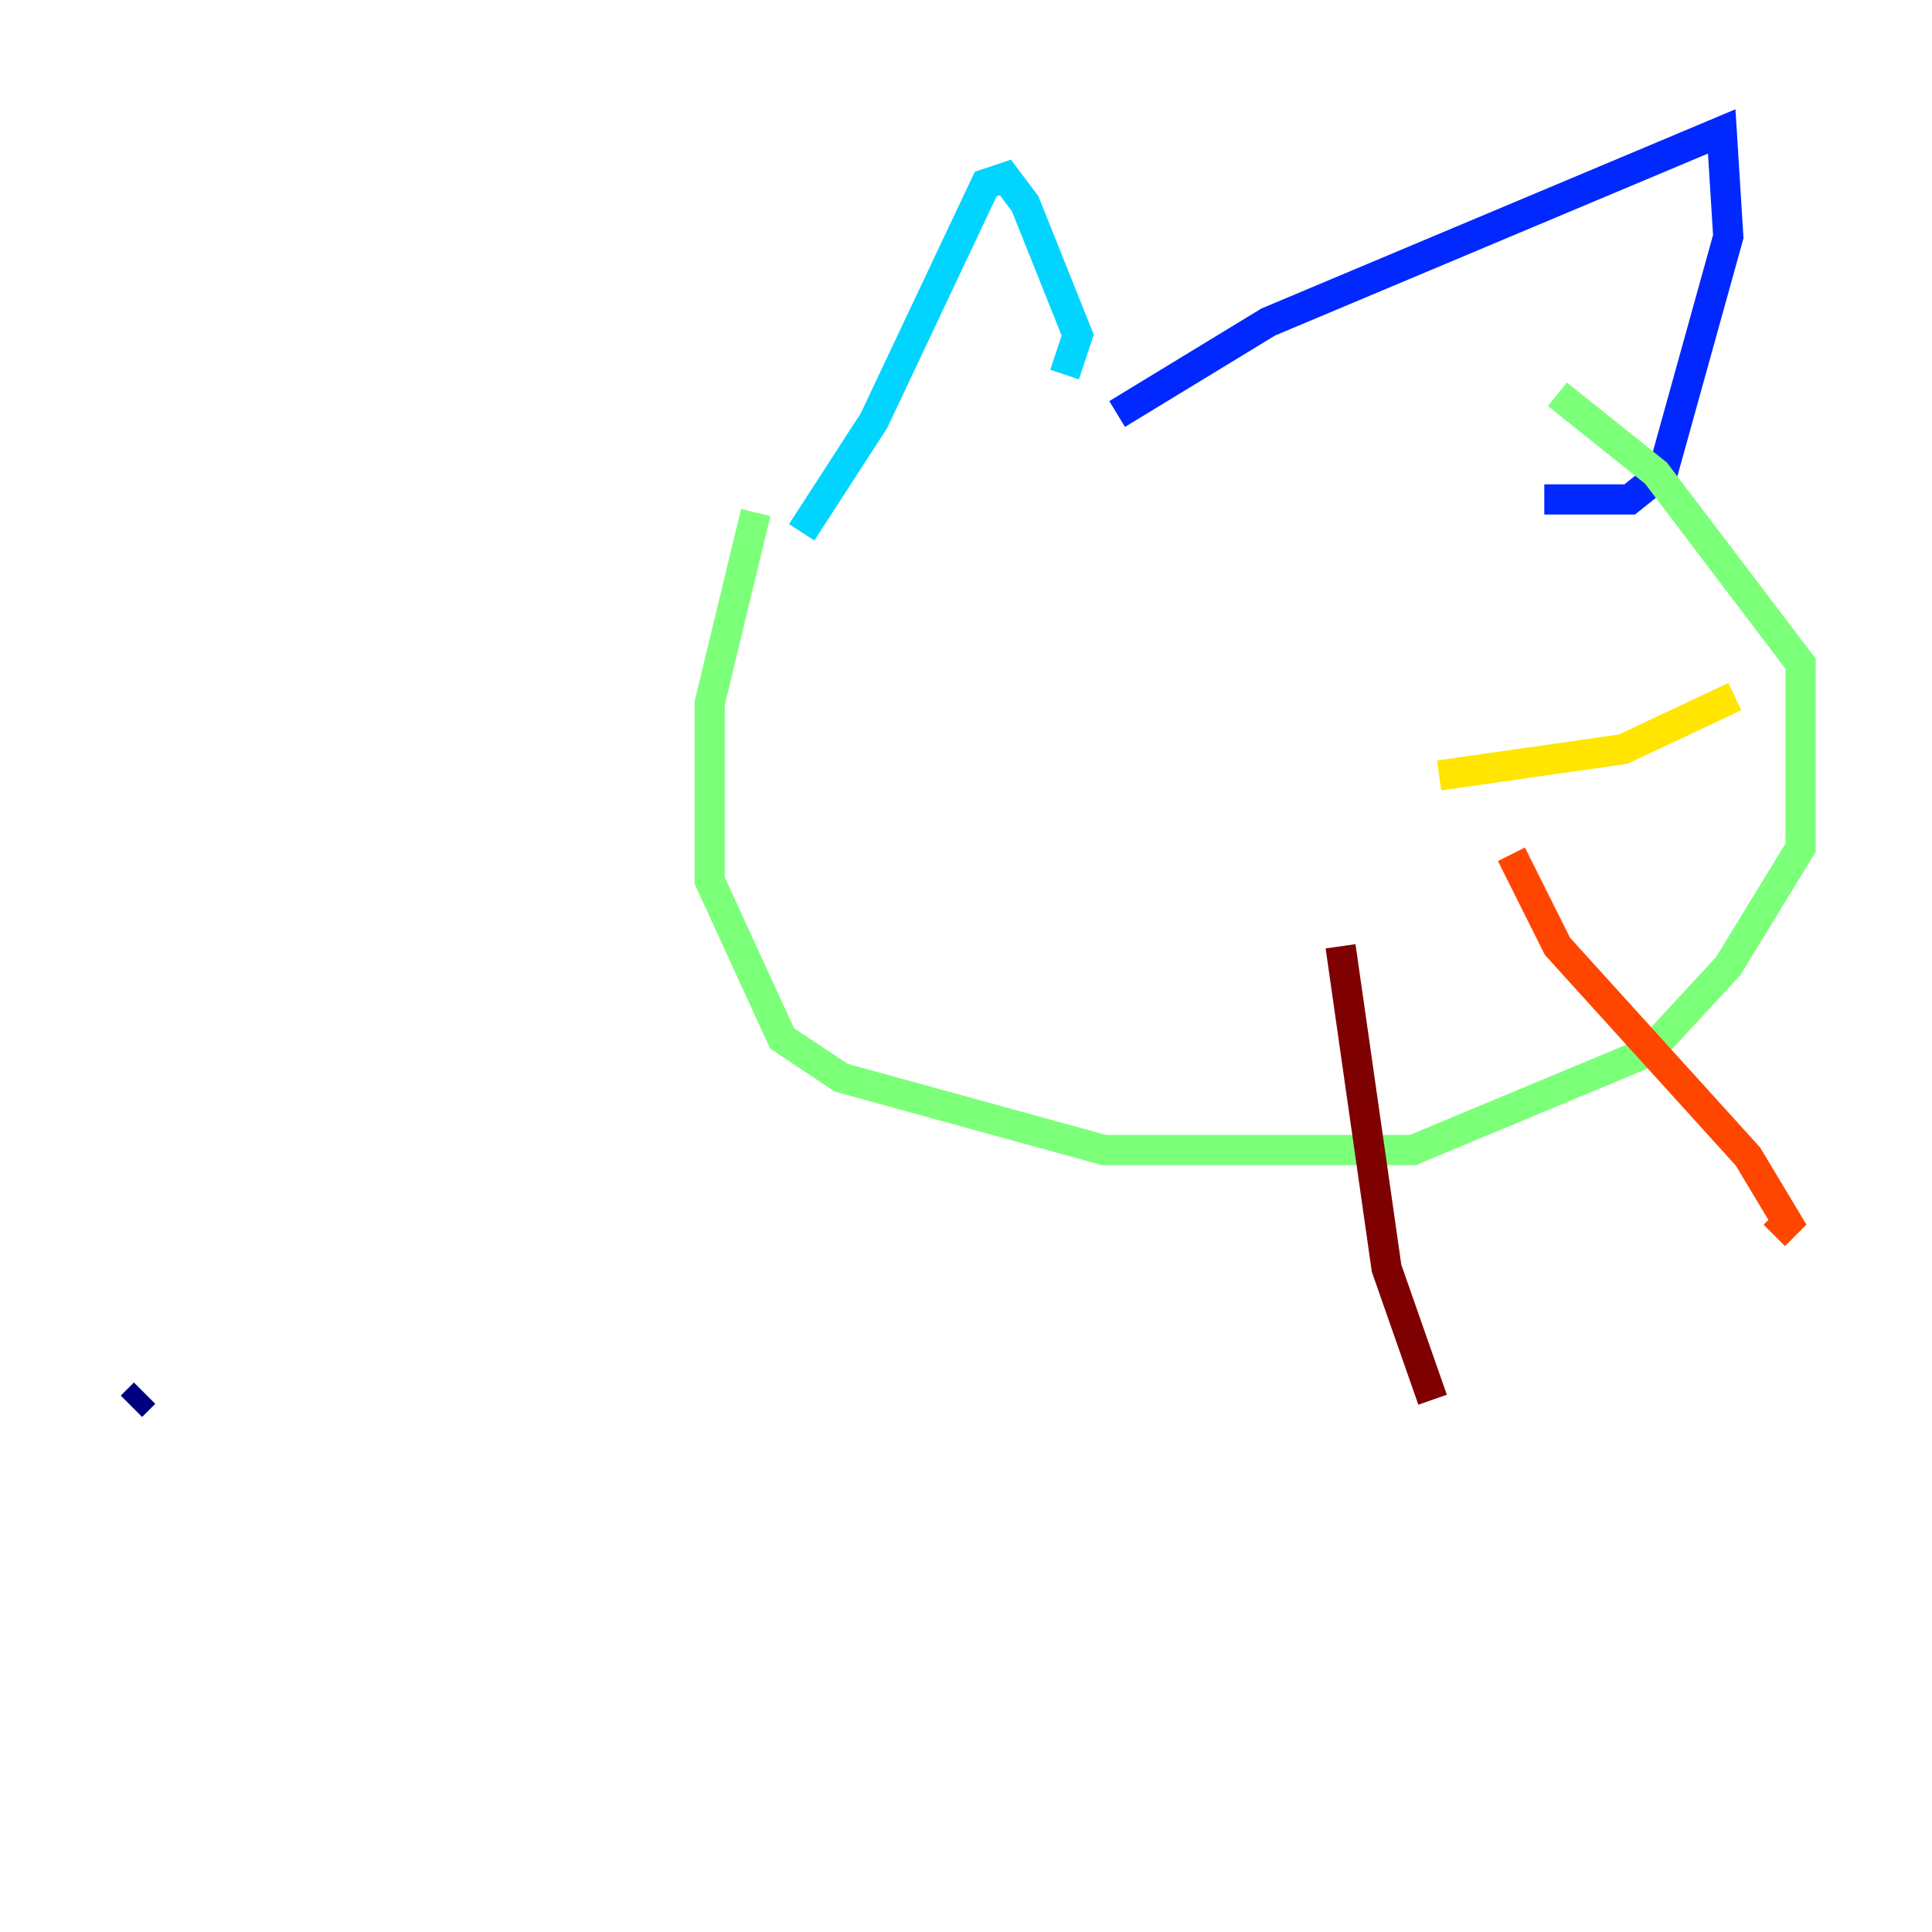 <?xml version="1.0" encoding="utf-8" ?>
<svg baseProfile="tiny" height="128" version="1.2" viewBox="0,0,128,128" width="128" xmlns="http://www.w3.org/2000/svg" xmlns:ev="http://www.w3.org/2001/xml-events" xmlns:xlink="http://www.w3.org/1999/xlink"><defs /><polyline fill="none" points="8.707,93.17 9.578,92.299" stroke="#00007f" stroke-width="2" /><polyline fill="none" points="74.014,27.429 84.027,21.333 114.068,8.707 114.503,15.674 110.15,31.347 107.973,33.088 102.313,33.088" stroke="#0028ff" stroke-width="2" /><polyline fill="none" points="70.531,24.816 71.401,22.204 67.918,13.497 66.612,11.755 65.306,12.191 57.905,27.864 53.116,35.265" stroke="#00d4ff" stroke-width="2" /><polyline fill="none" points="50.068,33.959 47.02,46.585 47.02,58.34 51.809,68.789 55.728,71.401 73.143,76.191 93.605,76.191 109.279,69.66 114.503,64.0 119.293,56.163 119.293,43.973 109.714,31.347 103.184,26.122" stroke="#7cff79" stroke-width="2" /><polyline fill="none" points="95.347,51.374 107.537,49.633 114.939,46.15" stroke="#ffe500" stroke-width="2" /><polyline fill="none" points="100.136,56.599 103.184,62.694 115.809,76.626 118.422,80.98 117.551,81.85" stroke="#ff4600" stroke-width="2" /><polyline fill="none" points="88.816,62.694 91.864,84.027 94.912,92.735" stroke="#7f0000" stroke-width="2" /></svg>